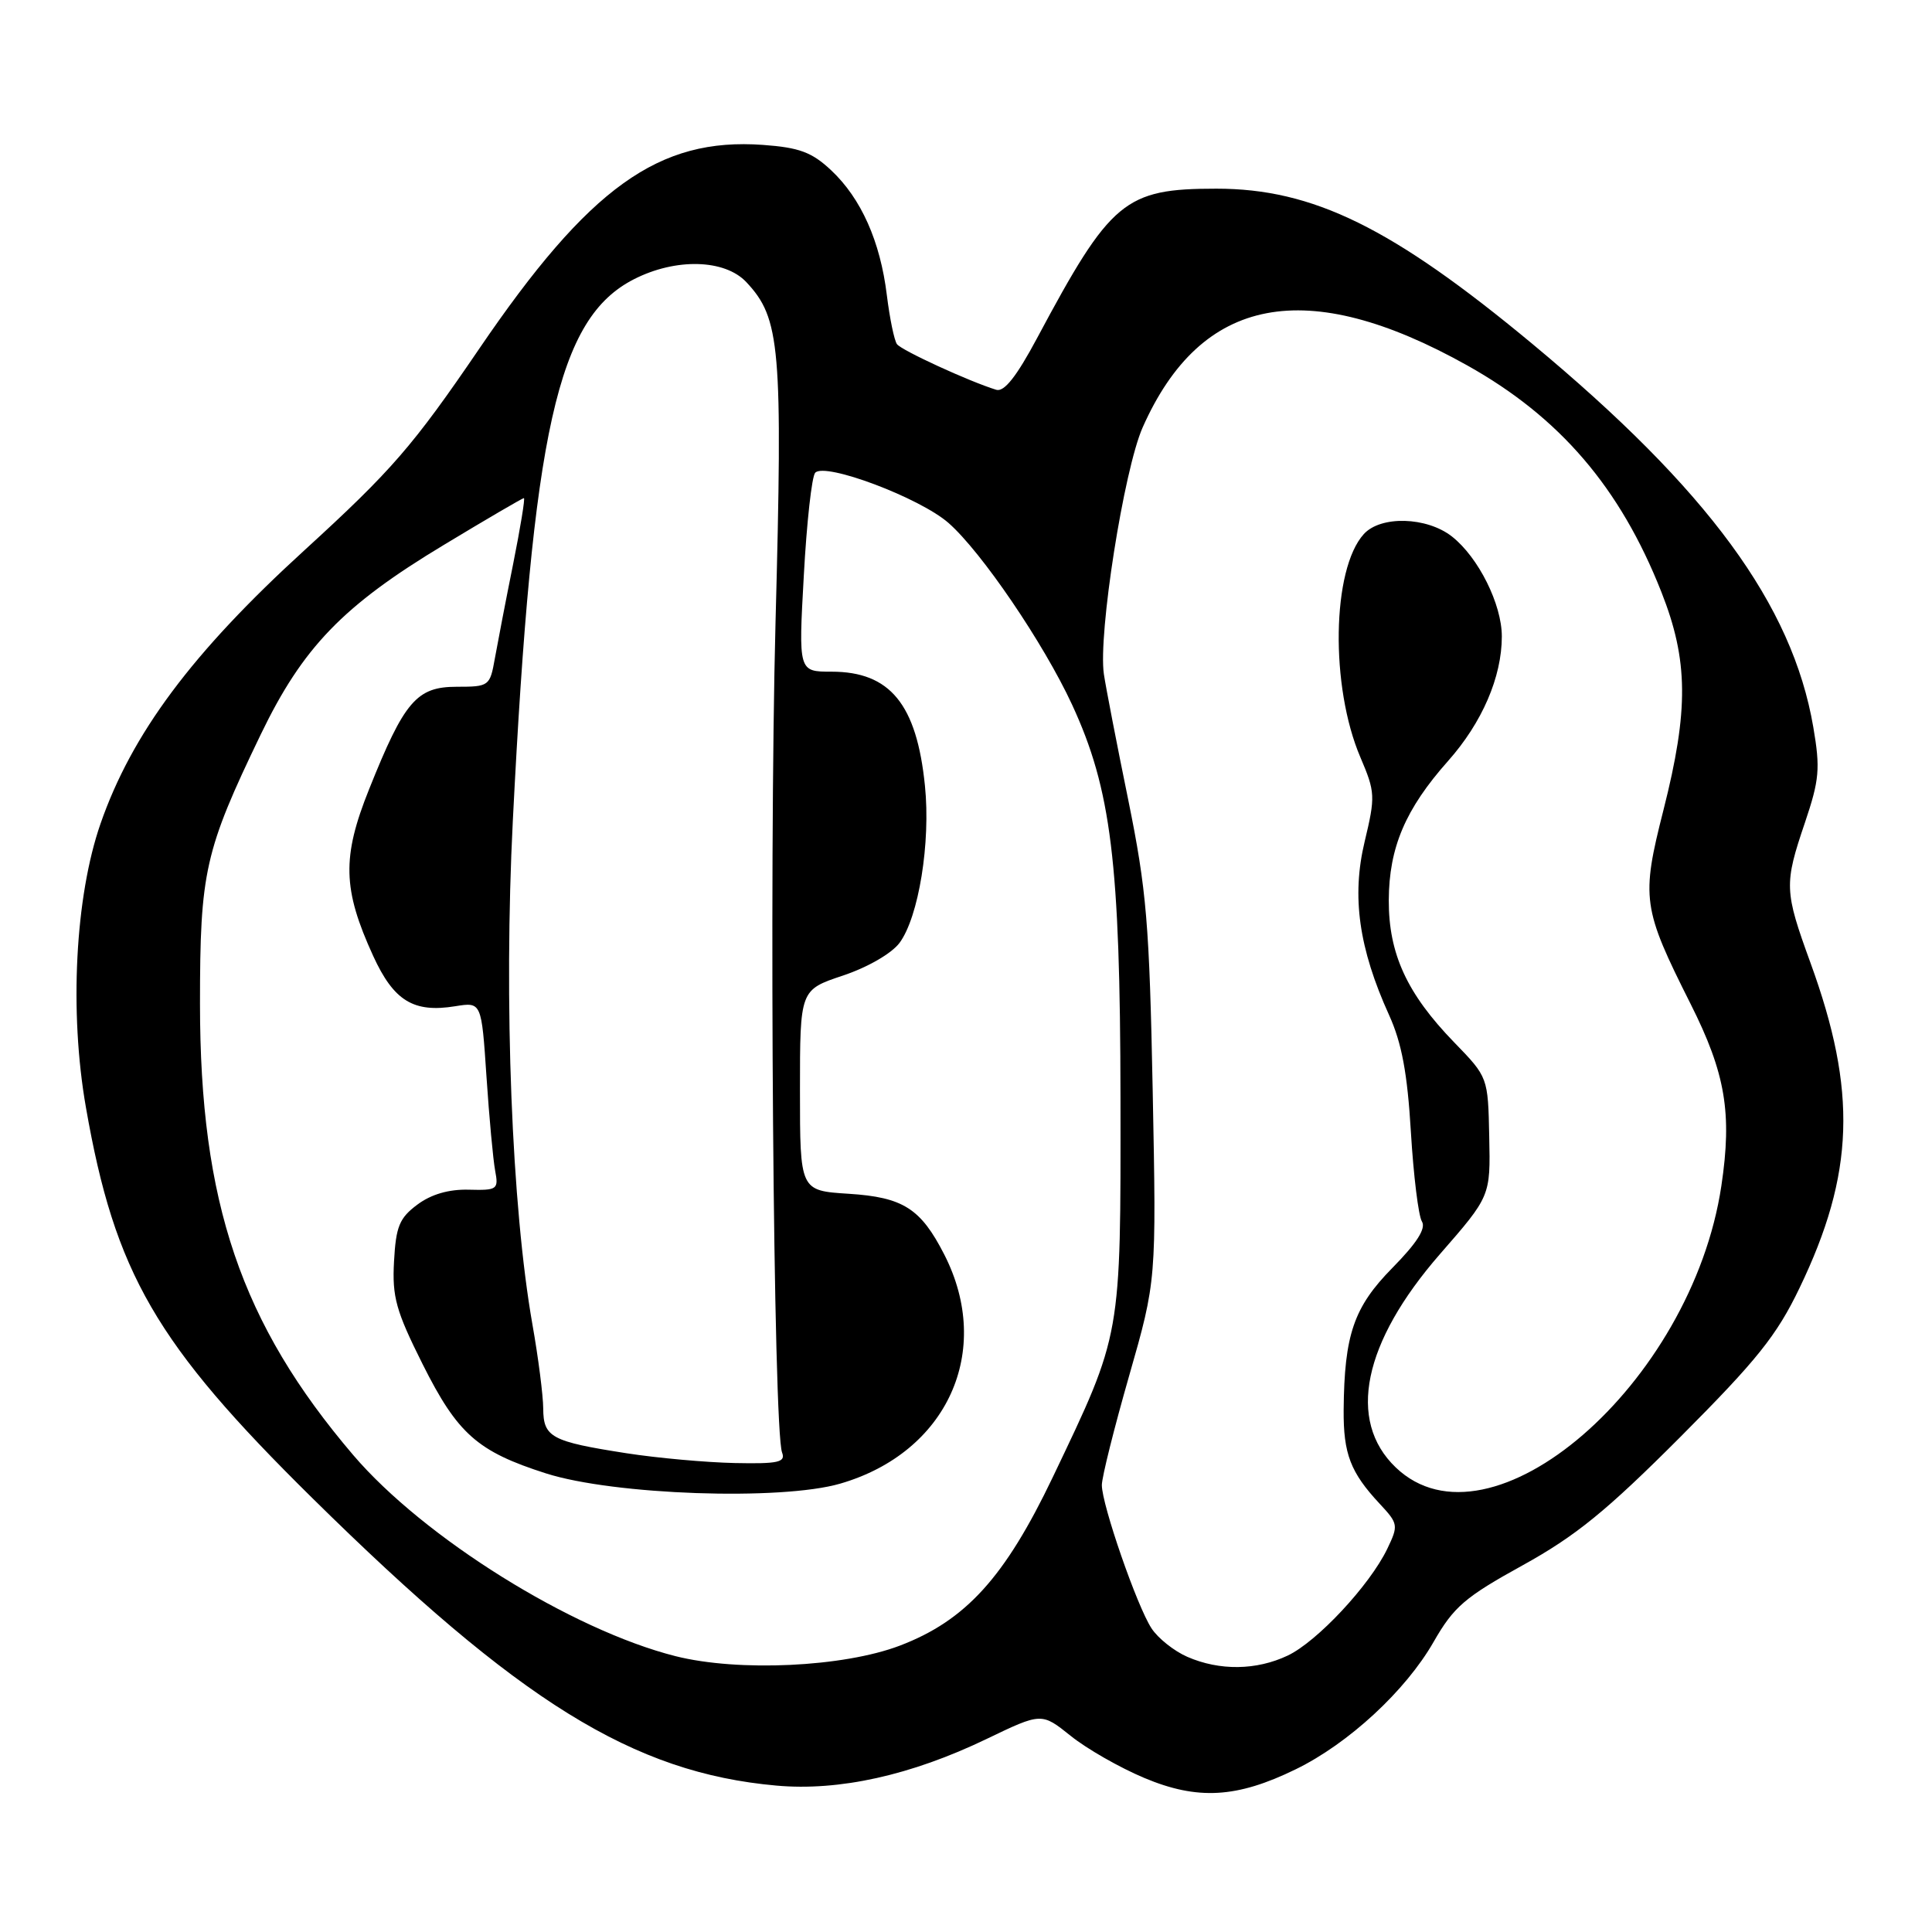 <?xml version="1.0" encoding="UTF-8" standalone="no"?>
<!DOCTYPE svg PUBLIC "-//W3C//DTD SVG 1.1//EN" "http://www.w3.org/Graphics/SVG/1.1/DTD/svg11.dtd" >
<svg xmlns="http://www.w3.org/2000/svg" xmlns:xlink="http://www.w3.org/1999/xlink" version="1.1" viewBox="0 0 256 256">
 <g >
 <path fill="currentColor"
d=" M 171.69 234.44 C 178.69 231.03 186.26 224.03 189.96 217.56 C 192.63 212.90 194.11 211.63 201.76 207.41 C 208.80 203.52 212.87 200.21 222.67 190.39 C 232.82 180.21 235.43 176.95 238.45 170.66 C 245.73 155.53 246.10 144.60 239.89 127.56 C 236.43 118.04 236.39 117.18 239.17 108.98 C 241.08 103.32 241.21 101.83 240.27 96.34 C 237.49 80.12 226.32 64.90 203.00 45.53 C 184.47 30.15 173.99 25.00 161.18 25.00 C 149.02 25.00 147.18 26.53 137.42 44.80 C 134.70 49.89 133.06 51.97 132.01 51.65 C 128.43 50.55 119.44 46.42 118.85 45.60 C 118.49 45.10 117.89 42.17 117.51 39.10 C 116.64 31.98 114.11 26.30 110.13 22.56 C 107.58 20.17 105.92 19.55 101.10 19.20 C 87.27 18.20 78.08 24.80 63.50 46.21 C 54.71 59.11 51.90 62.35 40.33 72.92 C 25.44 86.51 17.47 97.21 13.32 109.14 C 9.96 118.80 9.17 134.08 11.38 146.71 C 15.22 168.71 20.63 178.04 41.38 198.50 C 68.80 225.54 83.89 234.90 102.87 236.60 C 111.18 237.35 120.72 235.24 130.73 230.42 C 138.01 226.92 138.01 226.92 141.87 230.01 C 143.99 231.72 148.37 234.22 151.61 235.58 C 158.67 238.55 163.88 238.26 171.69 234.44 Z  M 89.51 219.45 C 75.73 215.97 56.15 203.75 46.80 192.80 C 31.94 175.37 26.50 159.36 26.50 133.00 C 26.50 115.49 27.12 112.75 34.54 97.34 C 40.12 85.77 45.42 80.27 58.80 72.21 C 64.46 68.79 69.24 66.00 69.42 66.00 C 69.60 66.00 68.95 69.94 67.99 74.75 C 67.02 79.56 65.94 85.19 65.57 87.25 C 64.92 90.91 64.81 91.00 60.52 91.00 C 55.21 91.00 53.58 92.90 48.91 104.57 C 45.29 113.59 45.40 117.82 49.45 126.67 C 52.18 132.63 54.80 134.23 60.33 133.33 C 63.80 132.77 63.80 132.77 64.46 142.64 C 64.82 148.06 65.34 153.68 65.61 155.12 C 66.08 157.61 65.90 157.74 62.10 157.64 C 59.48 157.57 57.13 158.25 55.30 159.62 C 52.92 161.39 52.46 162.52 52.21 167.15 C 51.95 171.85 52.47 173.71 56.00 180.76 C 60.63 190.00 63.26 192.33 72.34 195.23 C 81.32 198.10 103.48 198.87 111.33 196.59 C 125.53 192.47 131.64 179.01 125.13 166.25 C 122.00 160.12 119.67 158.64 112.44 158.18 C 106.00 157.77 106.00 157.77 106.00 144.47 C 106.00 131.17 106.00 131.17 111.69 129.27 C 114.98 128.17 118.14 126.34 119.19 124.94 C 121.73 121.51 123.33 111.65 122.56 104.12 C 121.47 93.31 117.94 89.00 110.18 89.00 C 105.80 89.00 105.80 89.00 106.51 76.25 C 106.89 69.24 107.57 63.11 108.02 62.64 C 109.33 61.23 121.90 65.97 125.69 69.30 C 130.06 73.14 138.29 85.24 142.05 93.36 C 147.24 104.58 148.43 114.23 148.47 145.50 C 148.50 177.40 148.65 176.56 139.51 195.71 C 133.16 209.00 127.97 214.73 119.22 218.06 C 111.75 220.90 97.86 221.55 89.51 219.45 Z  M 157.33 219.54 C 155.58 218.78 153.44 217.08 152.58 215.76 C 150.66 212.84 146.00 199.38 146.00 196.78 C 146.00 195.75 147.63 189.23 149.62 182.29 C 153.23 169.68 153.23 169.68 152.74 144.59 C 152.30 122.37 151.93 117.96 149.50 106.00 C 147.98 98.58 146.53 91.07 146.27 89.33 C 145.49 84.07 148.92 62.25 151.41 56.63 C 159.16 39.16 173.11 36.50 194.42 48.42 C 206.68 55.28 214.69 64.62 220.14 78.44 C 223.72 87.49 223.78 94.07 220.42 107.32 C 217.44 119.05 217.62 120.31 224.02 133.04 C 228.64 142.23 229.53 147.50 228.09 157.13 C 224.16 183.38 197.47 206.45 184.94 194.44 C 178.46 188.23 180.60 177.89 190.79 166.19 C 197.50 158.50 197.50 158.50 197.33 150.62 C 197.17 142.74 197.17 142.74 192.69 138.12 C 186.43 131.67 184.00 126.38 184.02 119.29 C 184.05 112.30 186.22 107.20 191.88 100.83 C 196.39 95.75 199.00 89.71 199.00 84.33 C 199.00 80.07 195.90 73.85 192.39 71.09 C 189.05 68.47 182.95 68.30 180.71 70.77 C 176.48 75.44 176.24 90.95 180.26 100.35 C 182.23 104.97 182.26 105.52 180.82 111.53 C 179.08 118.79 180.05 125.66 184.06 134.50 C 185.74 138.20 186.49 142.23 186.95 150.00 C 187.30 155.78 187.95 161.11 188.41 161.85 C 188.98 162.77 187.75 164.70 184.50 168.00 C 179.38 173.20 178.13 176.85 178.04 186.82 C 178.00 192.64 178.94 195.10 182.81 199.25 C 185.28 201.90 185.32 202.11 183.81 205.25 C 181.48 210.07 174.53 217.52 170.63 219.37 C 166.48 221.34 161.60 221.40 157.33 219.54 Z  M 83.00 192.56 C 73.05 191.01 72.00 190.45 71.98 186.64 C 71.97 184.91 71.33 179.90 70.55 175.50 C 67.80 159.88 66.74 132.79 67.95 108.79 C 70.57 56.94 73.87 42.17 84.00 37.00 C 89.54 34.17 96.03 34.34 98.89 37.38 C 103.40 42.19 103.73 45.92 102.76 82.50 C 101.89 115.76 102.47 189.45 103.63 192.47 C 104.12 193.76 103.13 193.98 97.36 193.86 C 93.59 193.78 87.12 193.20 83.00 192.56 Z "/>
</g>
</svg>